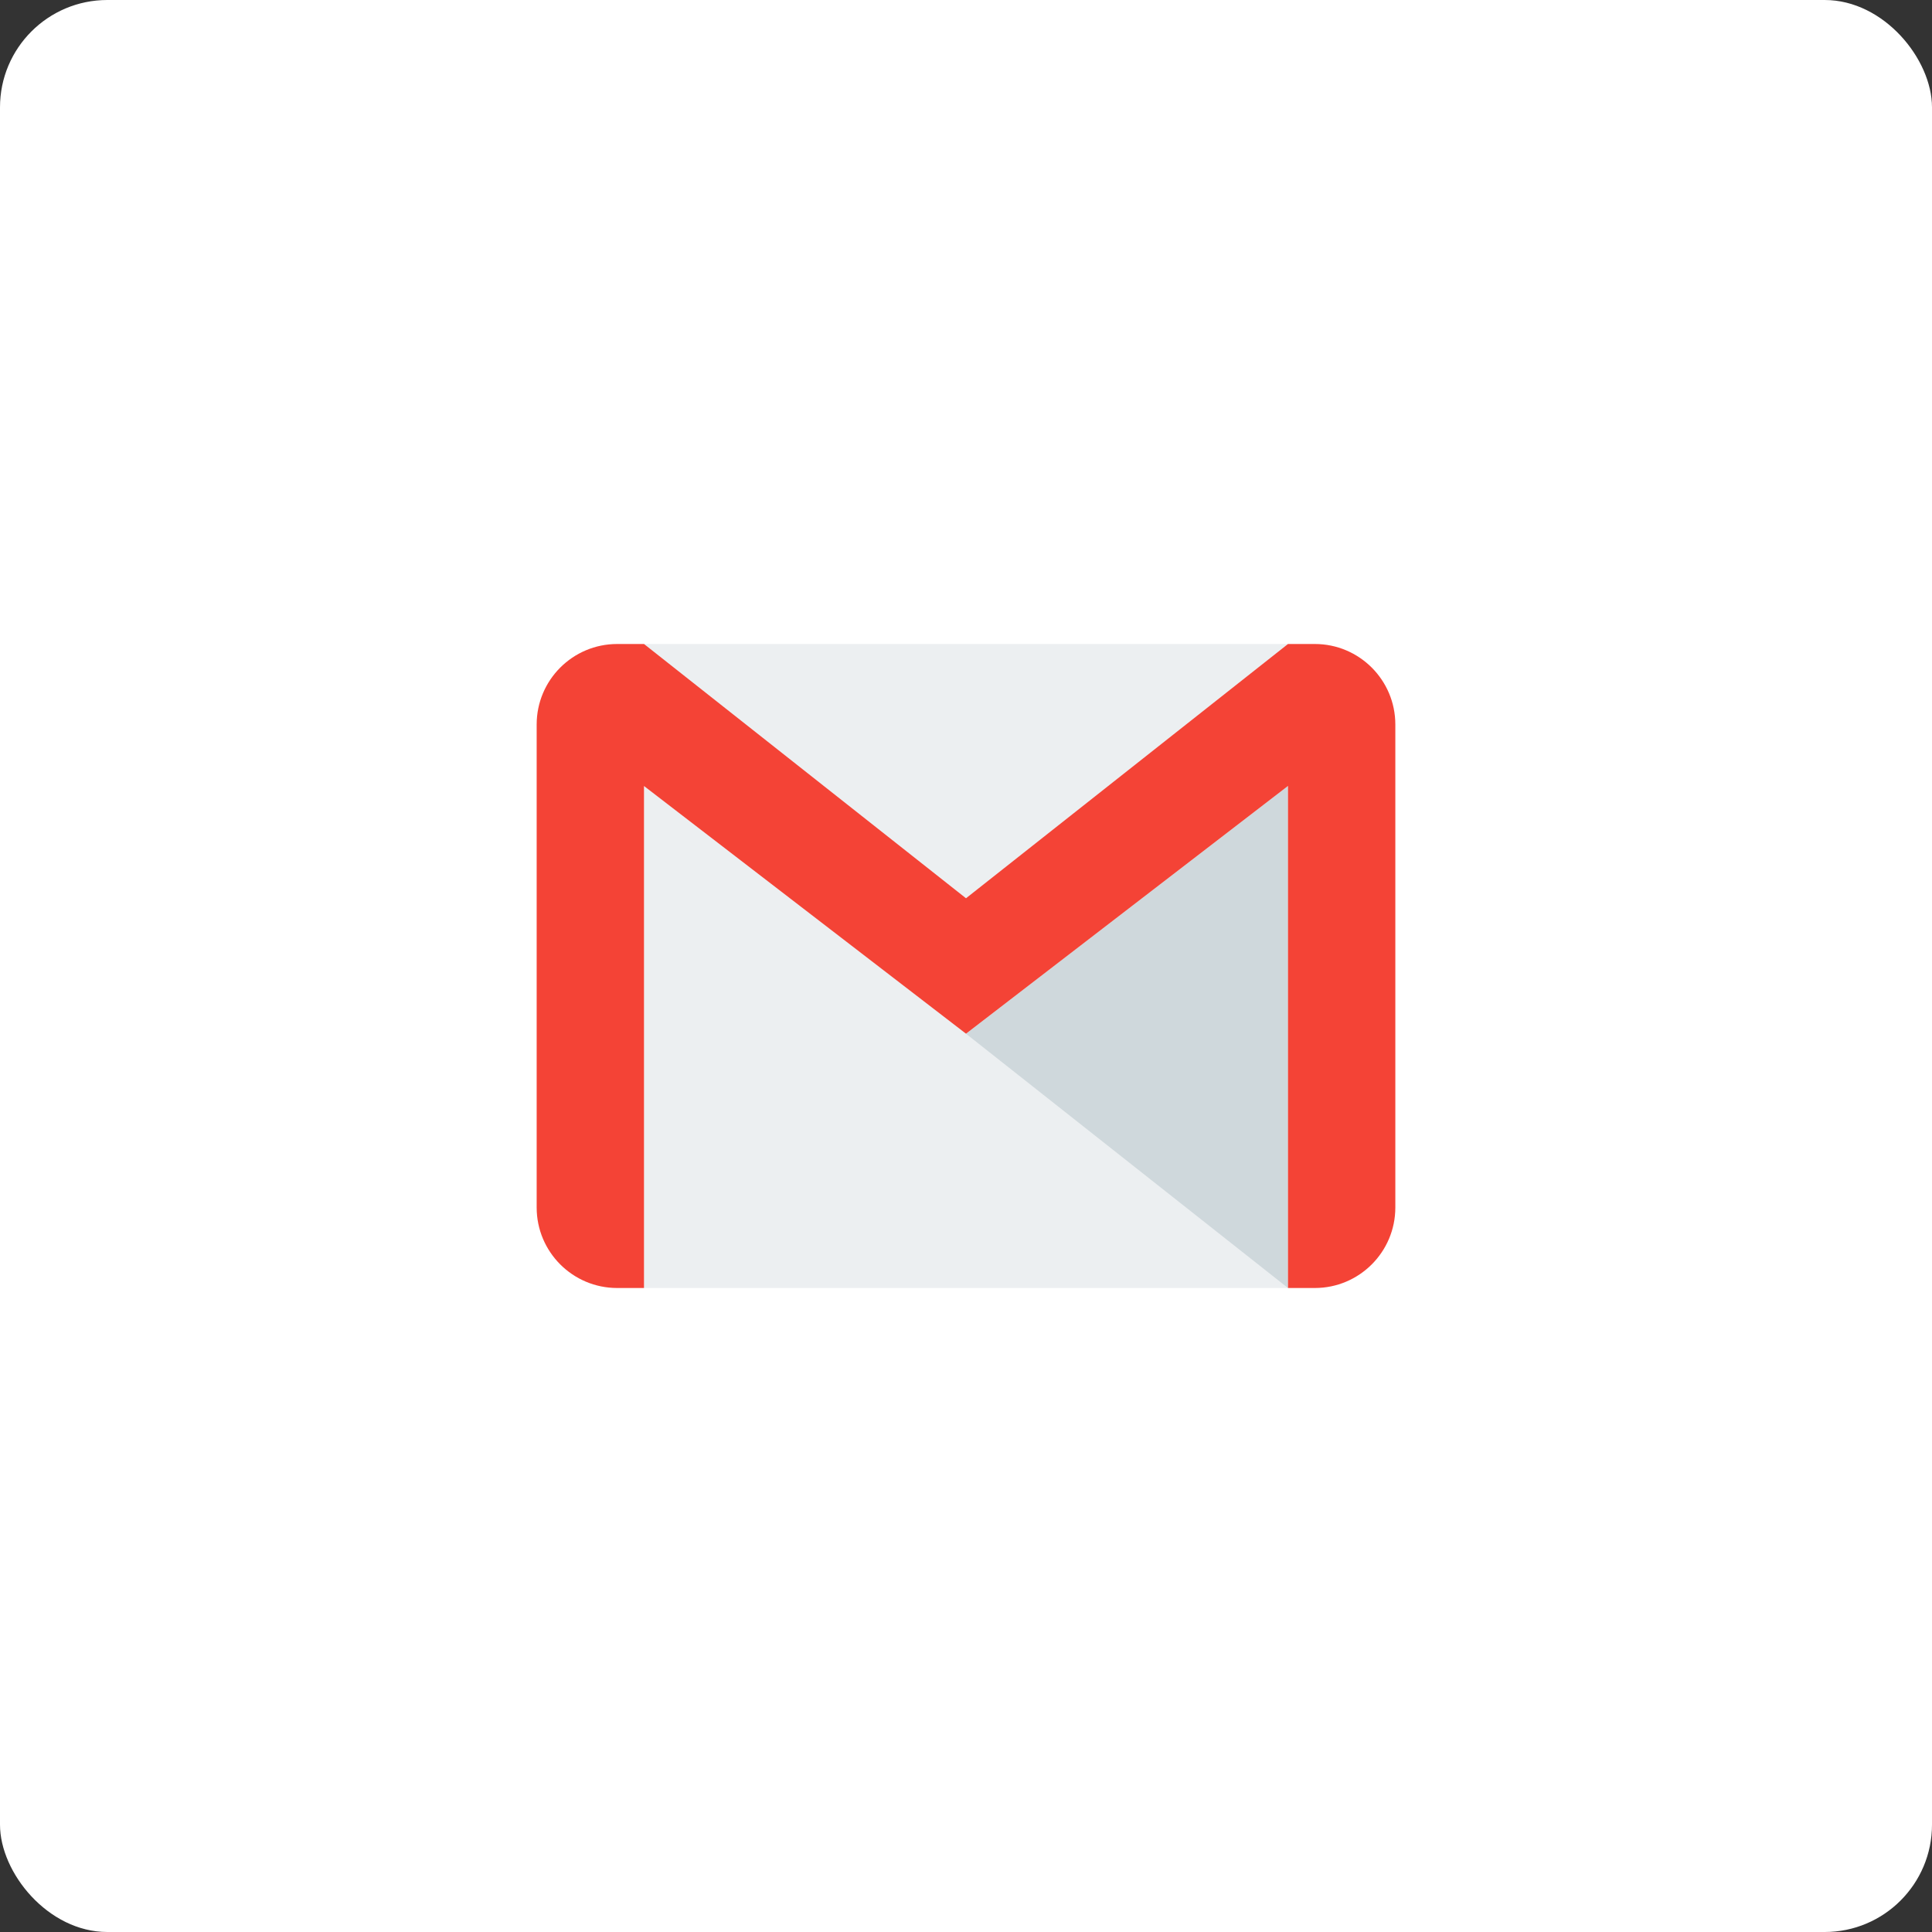 <svg width="90" height="90" viewBox="0 0 90 90" fill="none" xmlns="http://www.w3.org/2000/svg">
<rect x="0" y="0" width="90" height="90" fill="#333333" stroke="none"/>
<rect width="90" height="90" rx="5" fill="white"/>
<path d="M60 30H30V60H60V30Z" fill="#ECEFF1"/>
<path d="M45 48.155L60 60V36.615L45 48.155Z" fill="#CFD8DC"/>
<path d="M61.25 30H60L45 41.845L30 30H28.75C26.68 30 25 31.68 25 33.75V56.25C25 58.32 26.68 60 28.75 60H30V36.615L45 48.153L60 36.612V60H61.25C63.32 60 65 58.32 65 56.25V33.75C65 31.68 63.32 30 61.25 30Z" fill="#F44336"/>
</svg>
